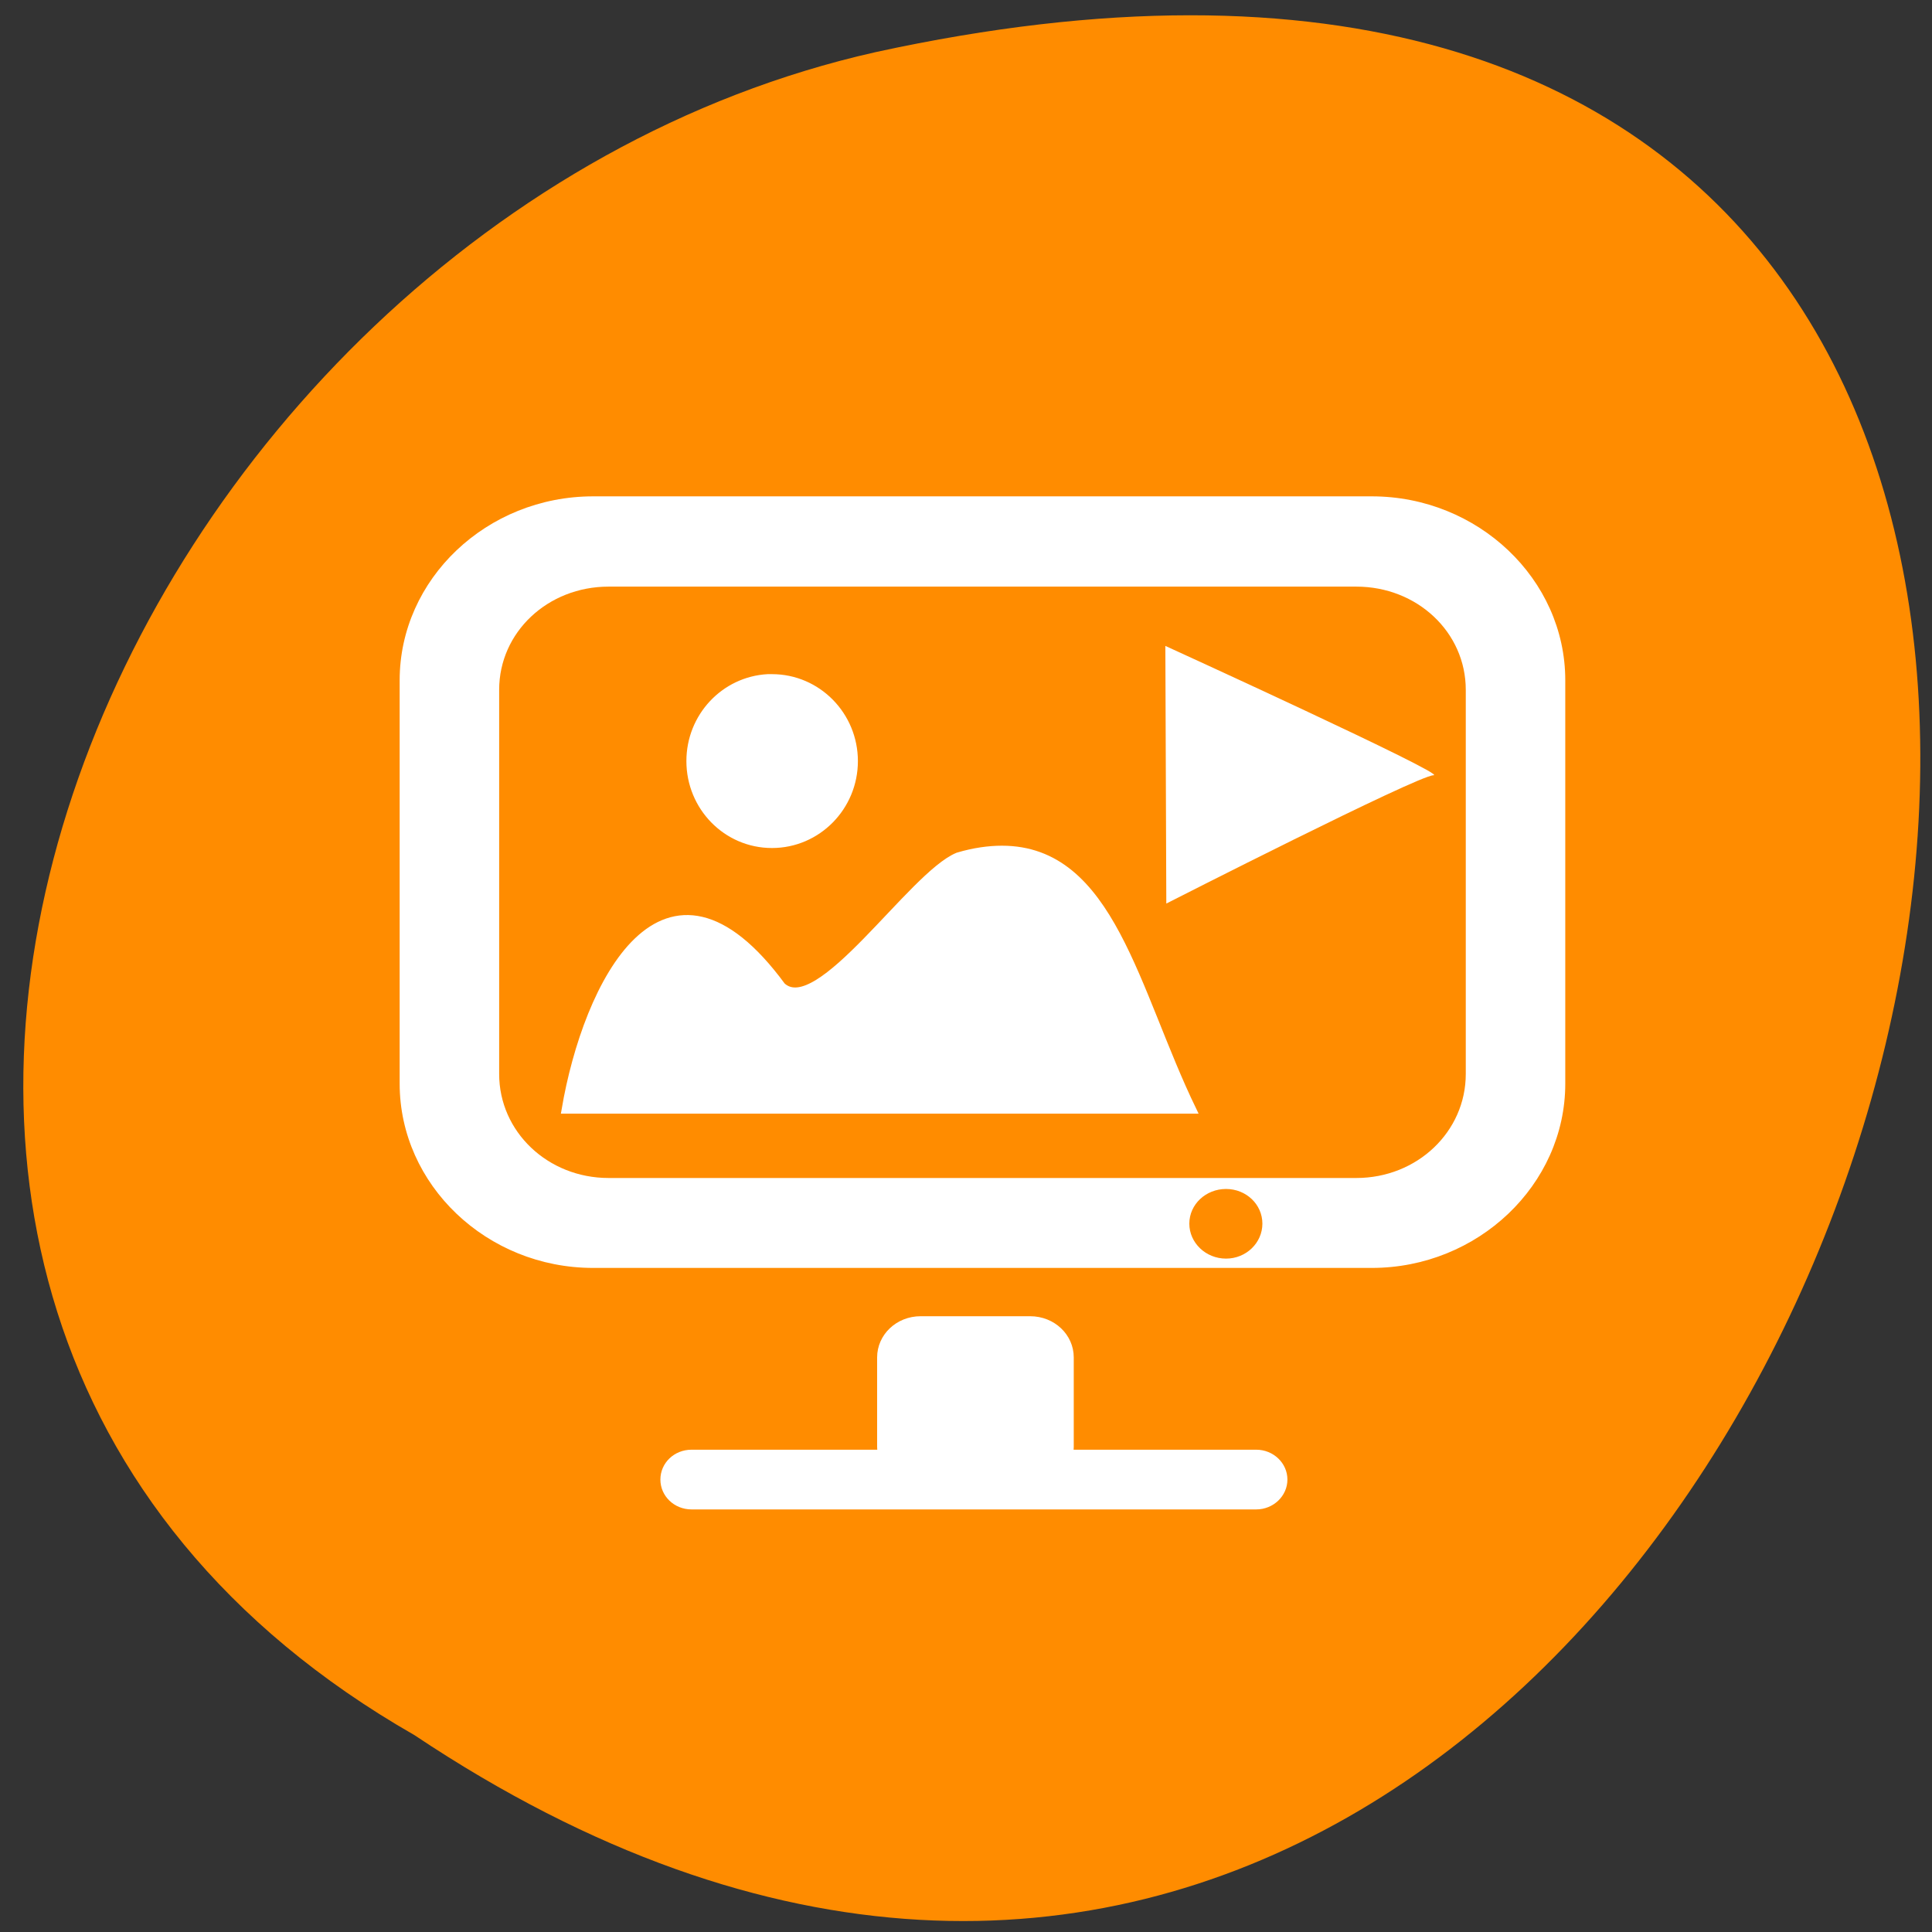
<svg xmlns="http://www.w3.org/2000/svg" xmlns:xlink="http://www.w3.org/1999/xlink" width="22px" height="22px" viewBox="0 0 22 22" version="1.1">
<rect x="0" y="0" width="22" height="22" fill="#333333" stroke="none"/>
<g id="surface1">
<path style=" stroke:none;fill-rule:nonzero;fill:rgb(100%,54.902%,0%);fill-opacity:1;" d="M 4.719 19.758 C 20.957 30.605 30.961 -3.984 9.969 0.594 C 1.289 2.547 -3.973 14.781 4.719 19.758 Z M 4.719 19.758 "/>
<path style="fill-rule:nonzero;fill:rgb(100%,100%,100%);fill-opacity:1;stroke-width:2.01;stroke-linecap:butt;stroke-linejoin:miter;stroke:rgb(100%,100%,100%);stroke-opacity:1;stroke-miterlimit:4;" d="M 199.673 170.401 C 188.735 171.046 180.073 180.901 180.073 192.966 C 180.073 205.4 189.26 215.531 200.723 215.531 C 212.186 215.531 221.461 205.4 221.461 192.966 C 221.461 180.532 212.186 170.401 200.723 170.401 C 200.373 170.401 200.023 170.401 199.673 170.401 Z M 258.912 216.913 C 255.587 216.913 251.824 217.466 247.799 218.755 C 236.161 223.913 212.623 263.241 203.173 253.938 C 173.597 210.834 153.91 253.294 148.484 287.556 L 307.125 287.556 C 292.512 255.228 286.475 216.913 258.912 216.913 Z M 258.912 216.913 " transform="matrix(0.045,0,0,0.042,-0.242,0.562)"/>
<path style=" stroke:none;fill-rule:nonzero;fill:rgb(100%,100%,100%);fill-opacity:1;" d="M 6.754 5.652 C 5.543 5.652 4.551 6.594 4.551 7.746 L 4.551 12.34 C 4.551 13.492 5.543 14.438 6.754 14.438 L 15.621 14.438 C 16.828 14.438 17.824 13.492 17.824 12.34 L 17.824 7.746 C 17.824 6.594 16.828 5.652 15.621 5.652 L 6.754 5.652 M 6.93 6.68 L 15.445 6.68 C 16.137 6.68 16.691 7.199 16.691 7.855 L 16.691 12.23 C 16.691 12.887 16.137 13.414 15.445 13.414 L 6.93 13.414 C 6.238 13.414 5.684 12.887 5.684 12.23 L 5.684 7.855 C 5.684 7.199 6.238 6.68 6.93 6.68 M 13.961 13.539 C 14.191 13.539 14.375 13.715 14.375 13.934 C 14.375 14.152 14.191 14.332 13.961 14.332 C 13.73 14.332 13.543 14.152 13.543 13.934 C 13.543 13.715 13.73 13.539 13.961 13.539 "/>
<path style=" stroke:none;fill-rule:evenodd;fill:rgb(100%,100%,100%);fill-opacity:1;" d="M 10.484 14.988 L 11.73 14.988 C 12.008 14.988 12.227 15.199 12.227 15.457 L 12.227 16.477 C 12.227 16.734 12.008 16.949 11.73 16.949 L 10.484 16.949 C 10.207 16.949 9.988 16.734 9.988 16.477 L 9.988 15.457 C 9.988 15.199 10.207 14.988 10.484 14.988 Z M 10.484 14.988 "/>
<path style=" stroke:none;fill-rule:evenodd;fill:rgb(100%,100%,100%);fill-opacity:1;" d="M 7.875 16.508 L 14.305 16.508 C 14.5 16.508 14.66 16.66 14.66 16.848 C 14.66 17.035 14.5 17.188 14.305 17.188 L 7.875 17.188 C 7.676 17.188 7.52 17.035 7.52 16.848 C 7.52 16.66 7.676 16.508 7.875 16.508 Z M 7.875 16.508 "/>
<path style=" stroke:none;fill-rule:evenodd;fill:rgb(100%,100%,100%);fill-opacity:1;" d="M 13.27 7.355 C 13.27 7.355 16.496 8.828 16.324 8.828 C 16.148 8.828 13.281 10.289 13.281 10.289 Z M 13.27 7.355 "/>
</g>
</svg>
